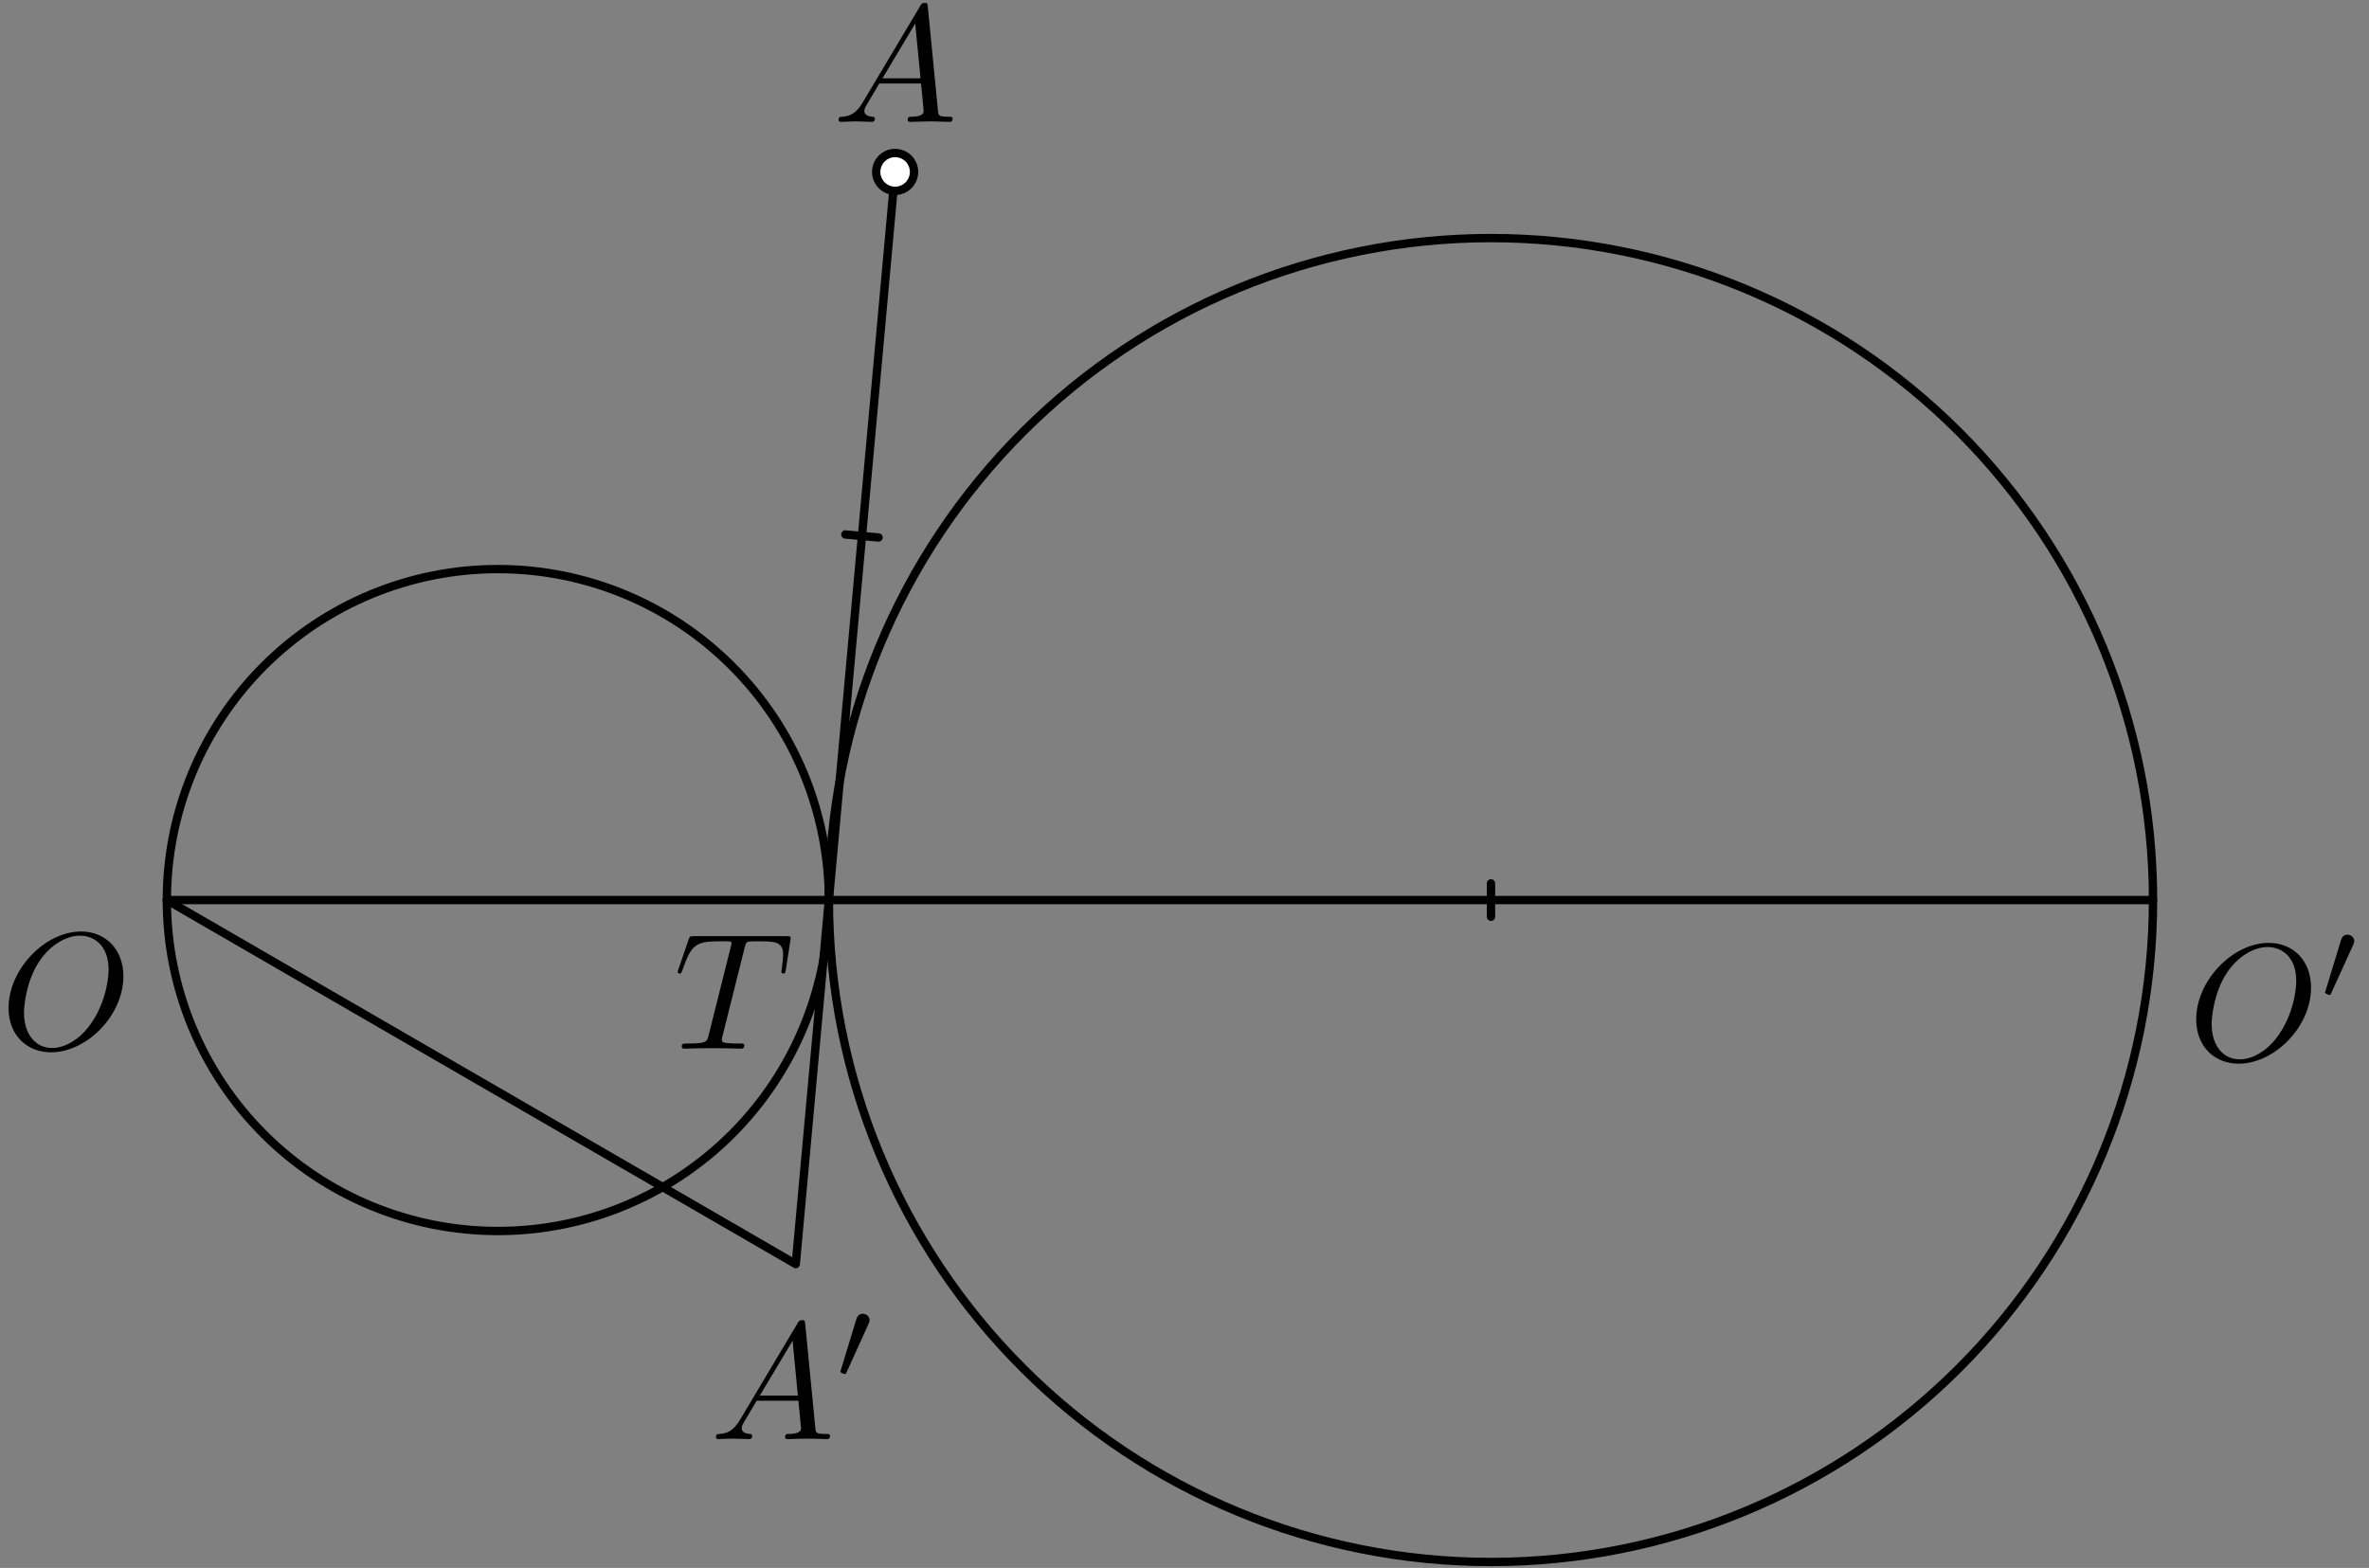 <?xml version='1.0' encoding='UTF-8'?>
<!-- This file was generated by dvisvgm 3.1.1 -->
<svg version='1.1' xmlns='http://www.w3.org/2000/svg' xmlns:xlink='http://www.w3.org/1999/xlink' width='142pt' height='94pt' viewBox='0 -94 142 94'>
<rect x="0" y="-94" width="142" height="94" fill="#808080" stroke="none"/>
<g id='page1'>
<g transform='matrix(1 0 0 -1 0 0)'>
<path d='M129.055 40.039C129.055 50.566 124.871 60.66 117.43 68.102C109.988 75.543 99.894 79.727 89.371 79.727C78.844 79.727 68.75 75.543 61.309 68.102S49.684 50.566 49.684 40.039C49.684 29.516 53.867 19.422 61.309 11.981C68.75 4.535 78.844 .356 89.371 .356C99.894 .356 109.988 4.535 117.43 11.981C124.871 19.422 129.055 29.516 129.055 40.039Z' stroke='#000' fill='none' stroke-width='.5' stroke-miterlimit='10' stroke-linejoin='bevel'/>
<path d='M49.684 40.039C49.684 45.305 47.594 50.348 43.871 54.07C40.152 57.793 35.106 59.883 29.844 59.883C24.578 59.883 19.531 57.793 15.813 54.07C12.09 50.348 10 45.305 10 40.039C10 34.777 12.09 29.73 15.813 26.008C19.531 22.289 24.578 20.199 29.844 20.199C35.106 20.199 40.152 22.289 43.871 26.008C47.594 29.73 49.684 34.777 49.684 40.039Z' stroke='#000' fill='none' stroke-width='.5' stroke-miterlimit='10' stroke-linejoin='bevel'/>
<path d='M10 40.039H129.055' stroke='#000' fill='none' stroke-width='.5' stroke-miterlimit='10' stroke-linecap='round' stroke-linejoin='round'/>
<path d='M89.371 39.039V41.039' stroke='#000' fill='none' stroke-width='.5' stroke-miterlimit='10' stroke-linecap='round' stroke-linejoin='round'/>
<path d='M52.664 61.777L50.672 61.957' stroke='#000' fill='none' stroke-width='.5' stroke-miterlimit='10' stroke-linecap='round' stroke-linejoin='round'/>
<path d='M53.652 83.695L47.699 18.215L10 40.039' stroke='#000' fill='none' stroke-width='.5' stroke-miterlimit='10' stroke-linecap='round' stroke-linejoin='round'/>
<path d='M54.789 83.695C54.789 83.996 54.668 84.281 54.457 84.496C54.242 84.707 53.953 84.828 53.652 84.828C53.352 84.828 53.066 84.707 52.852 84.496C52.641 84.281 52.52 83.996 52.52 83.695S52.641 83.105 52.852 82.891C53.066 82.68 53.352 82.559 53.652 82.559C53.953 82.559 54.242 82.68 54.457 82.891C54.668 83.105 54.789 83.394 54.789 83.695Z' fill='#fff'/>
<path d='M54.789 83.695C54.789 83.996 54.668 84.281 54.457 84.496C54.242 84.707 53.953 84.828 53.652 84.828C53.352 84.828 53.066 84.707 52.852 84.496C52.641 84.281 52.52 83.996 52.52 83.695S52.641 83.105 52.852 82.891C53.066 82.68 53.352 82.559 53.652 82.559C53.953 82.559 54.242 82.68 54.457 82.891C54.668 83.105 54.789 83.394 54.789 83.695Z' stroke='#000' fill='none' stroke-width='.5' stroke-miterlimit='10' stroke-linecap='round' stroke-linejoin='round'/>
<path d='M7.395 35.475C7.395 37.079 6.339 38.155 4.855 38.155C2.704 38.155 .512 35.894 .512 33.573C.512 31.919 1.628 30.913 3.062 30.913C5.174 30.913 7.395 33.095 7.395 35.475ZM3.122 31.172C2.136 31.172 1.438 31.979 1.438 33.294C1.438 33.732 1.578 35.186 2.345 36.352C3.032 37.388 4.008 37.906 4.796 37.906C5.612 37.906 6.509 37.348 6.509 35.864C6.509 35.147 6.24 33.593 5.254 32.368C4.776 31.76 3.959 31.172 3.122 31.172Z'/>
<path d='M44.633 37.179C44.702 37.458 44.742 37.517 44.862 37.547C44.951 37.567 45.28 37.567 45.489 37.567C46.496 37.567 46.944 37.527 46.944 36.75C46.944 36.601 46.904 36.213 46.864 35.953C46.854 35.913 46.834 35.794 46.834 35.764C46.834 35.704 46.864 35.635 46.954 35.635C47.063 35.635 47.083 35.714 47.103 35.864L47.372 37.597C47.382 37.637 47.392 37.737 47.392 37.766C47.392 37.876 47.292 37.876 47.123 37.876H41.595C41.356 37.876 41.346 37.866 41.276 37.677L40.678 35.923C40.668 35.904 40.618 35.764 40.618 35.744C40.618 35.684 40.668 35.635 40.738 35.635C40.837 35.635 40.847 35.684 40.907 35.844C41.445 37.388 41.704 37.567 43.178 37.567H43.567C43.846 37.567 43.846 37.527 43.846 37.448C43.846 37.388 43.816 37.268 43.806 37.238L42.471 31.919C42.382 31.551 42.352 31.441 41.286 31.441C40.927 31.441 40.867 31.441 40.867 31.252C40.867 31.132 40.977 31.132 41.037 31.132C41.306 31.132 41.585 31.152 41.854 31.152C42.132 31.152 42.421 31.162 42.7 31.162C42.979 31.162 43.258 31.152 43.527 31.152C43.816 31.152 44.115 31.132 44.394 31.132C44.493 31.132 44.613 31.132 44.613 31.332C44.613 31.441 44.533 31.441 44.274 31.441C44.025 31.441 43.896 31.441 43.636 31.461C43.348 31.491 43.268 31.521 43.268 31.68C43.268 31.69 43.268 31.74 43.308 31.889L44.633 37.179Z'/>
<path d='M138.526 34.793C138.526 36.397 137.47 37.473 135.986 37.473C133.834 37.473 131.643 35.212 131.643 32.891C131.643 31.237 132.759 30.231 134.193 30.231C136.305 30.231 138.526 32.413 138.526 34.793ZM134.253 30.49C133.266 30.49 132.569 31.297 132.569 32.612C132.569 33.05 132.708 34.504 133.475 35.67C134.163 36.706 135.138 37.224 135.926 37.224C136.743 37.224 137.639 36.666 137.639 35.182C137.639 34.465 137.37 32.911 136.384 31.686C135.906 31.078 135.089 30.49 134.253 30.49Z'/>
<path d='M141.053 37.358C141.108 37.476 141.116 37.532 141.116 37.581C141.116 37.797 140.921 37.965 140.705 37.965C140.44 37.965 140.356 37.748 140.321 37.637L139.401 34.617C139.394 34.603 139.365 34.512 139.365 34.505C139.365 34.421 139.582 34.352 139.637 34.352C139.686 34.352 139.694 34.366 139.742 34.47L141.053 37.358Z'/>
<path d='M51.701 87.839C51.302 87.172 50.914 87.032 50.475 87.002C50.356 86.992 50.266 86.992 50.266 86.803C50.266 86.743 50.316 86.694 50.396 86.694C50.665 86.694 50.974 86.724 51.252 86.724C51.581 86.724 51.93 86.694 52.249 86.694C52.308 86.694 52.438 86.694 52.438 86.883C52.438 86.992 52.348 87.002 52.279 87.002C52.049 87.022 51.81 87.102 51.81 87.351C51.81 87.47 51.87 87.58 51.95 87.719L52.707 88.994H55.207C55.227 88.785 55.366 87.431 55.366 87.331C55.366 87.032 54.849 87.002 54.649 87.002C54.51 87.002 54.41 87.002 54.41 86.803C54.41 86.694 54.53 86.694 54.549 86.694C54.958 86.694 55.386 86.724 55.795 86.724C56.044 86.724 56.671 86.694 56.92 86.694C56.98 86.694 57.1 86.694 57.1 86.893C57.1 87.002 57 87.002 56.87 87.002C56.253 87.002 56.253 87.072 56.223 87.361L55.615 93.587C55.595 93.786 55.595 93.826 55.426 93.826C55.267 93.826 55.227 93.756 55.167 93.656L51.701 87.839ZM52.896 89.303L54.858 92.591L55.177 89.303H52.896Z'/>
<path d='M44.35 8.869C43.952 8.202 43.563 8.062 43.125 8.032C43.005 8.022 42.916 8.022 42.916 7.833C42.916 7.773 42.965 7.724 43.045 7.724C43.314 7.724 43.623 7.754 43.902 7.754C44.23 7.754 44.579 7.724 44.898 7.724C44.958 7.724 45.087 7.724 45.087 7.913C45.087 8.022 44.998 8.032 44.928 8.032C44.698 8.052 44.459 8.132 44.459 8.381C44.459 8.5 44.519 8.61 44.599 8.749L45.356 10.024H47.856C47.876 9.815 48.016 8.461 48.016 8.361C48.016 8.062 47.498 8.032 47.299 8.032C47.159 8.032 47.059 8.032 47.059 7.833C47.059 7.724 47.179 7.724 47.199 7.724C47.607 7.724 48.036 7.754 48.444 7.754C48.693 7.754 49.321 7.724 49.57 7.724C49.629 7.724 49.749 7.724 49.749 7.923C49.749 8.032 49.649 8.032 49.52 8.032C48.902 8.032 48.902 8.102 48.872 8.391L48.265 14.617C48.245 14.816 48.245 14.856 48.075 14.856C47.916 14.856 47.876 14.786 47.817 14.686L44.35 8.869ZM45.545 10.333L47.508 13.621L47.826 10.333H45.545Z'/>
<path d='M52.062 14.631C52.117 14.75 52.125 14.805 52.125 14.854C52.125 15.07 51.929 15.238 51.713 15.238C51.448 15.238 51.364 15.022 51.329 14.91L50.409 11.89C50.402 11.876 50.374 11.785 50.374 11.778C50.374 11.695 50.59 11.625 50.646 11.625C50.695 11.625 50.701 11.639 50.75 11.744L52.062 14.631Z'/>
</g>
</g>
</svg>